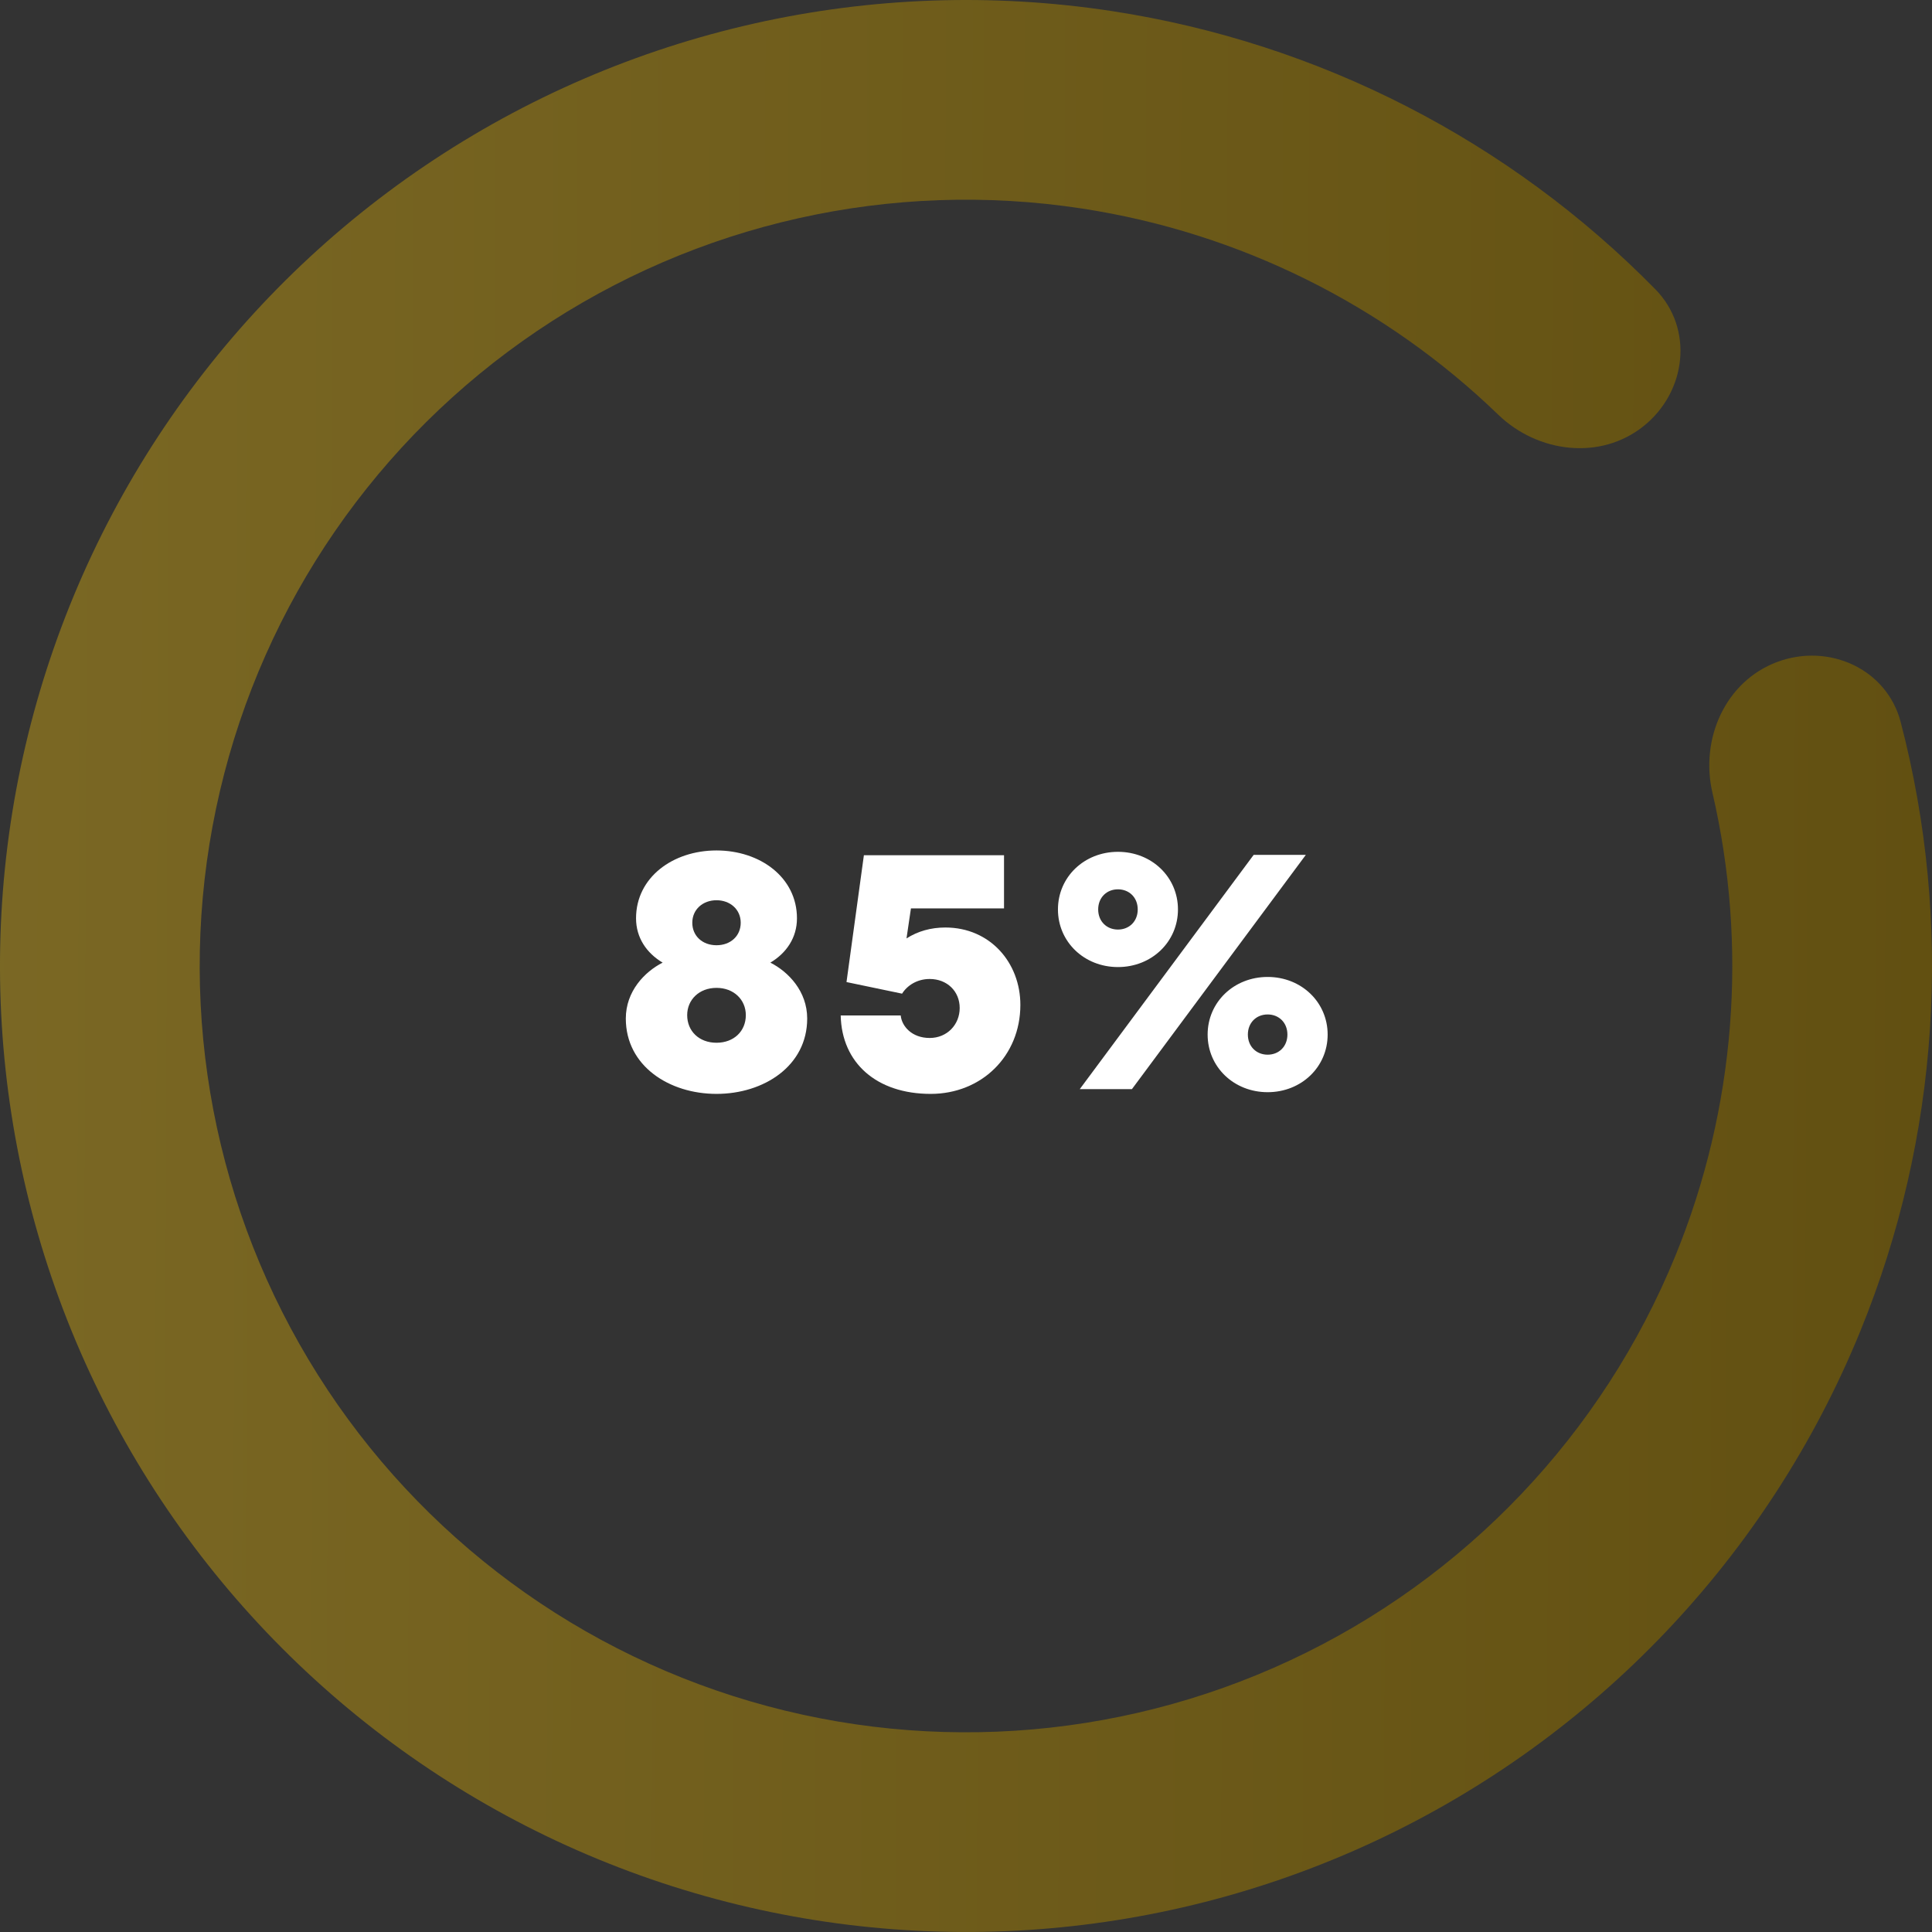 <?xml version="1.0" encoding="utf-8"?>
<!-- Generator: Adobe Illustrator 16.0.1, SVG Export Plug-In . SVG Version: 6.00 Build 0)  -->
<!DOCTYPE svg PUBLIC "-//W3C//DTD SVG 1.1//EN" "http://www.w3.org/Graphics/SVG/1.1/DTD/svg11.dtd">
<svg version="1.1" id="Layer_1" xmlns="http://www.w3.org/2000/svg" xmlns:xlink="http://www.w3.org/1999/xlink" x="0px" y="0px"
	 width="204px" height="204px" viewBox="0 0 204 204" enable-background="new 0 0 204 204" xml:space="preserve">
<rect x="0" y="0" width="204" height="204" fill="#333333" stroke="none"/>
<linearGradient id="SVGID_1_" gradientUnits="userSpaceOnUse" x1="191.528" y1="-190.58" x2="432.087" y2="-191.464" gradientTransform="matrix(1 0 0 -1 -204 -89)">
	<stop  offset="0" style="stop-color:#7C6925"/>
	<stop  offset="1" style="stop-color:#5F4D0F"/>
</linearGradient>
<path fill="url(#SVGID_1_)" d="M187.639,69.902c5.453-2.044,11.588,0.712,13.057,6.346c5.543,21.238,4.106,43.802-4.26,64.297
	c-9.699,23.765-28,42.997-51.254,53.863s-49.749,12.565-74.2,4.76c-24.451-7.805-45.061-24.541-57.718-46.87
	C0.607,129.971-3.166,103.689,2.696,78.702c5.863-24.988,20.931-46.848,42.198-61.217c21.267-14.37,47.17-20.194,72.542-16.31
	c21.881,3.35,41.979,13.708,57.355,29.372c4.078,4.156,3.292,10.834-1.262,14.462c-4.555,3.628-11.145,2.818-15.334-1.226
	c-11.983-11.568-27.318-19.219-43.951-21.765c-20.126-3.081-40.674,1.539-57.545,12.938C39.829,46.355,27.876,63.695,23.225,83.518
	c-4.651,19.822-1.657,40.669,8.383,58.382c10.04,17.714,26.39,30.99,45.786,37.182s40.414,4.843,58.86-3.777
	c18.446-8.619,32.964-23.875,40.659-42.727c6.359-15.579,7.67-32.667,3.9-48.89C179.497,78.017,182.188,71.946,187.639,69.902z"/>
<g>
	<path fill="#FFFFFF" d="M75.656,89.8c-4.608,0-8.496,2.844-8.496,7.164c0,2.052,1.116,3.672,2.808,4.68
		c-1.908,0.972-3.888,3.024-3.888,5.904c0,5.004,4.572,7.956,9.576,7.956c5.004,0,9.576-2.952,9.576-7.956
		c0-2.88-1.98-4.932-3.888-5.904c1.692-1.008,2.808-2.628,2.808-4.68C84.152,92.644,80.264,89.8,75.656,89.8z M78.752,107.188
		c0,1.692-1.26,2.916-3.096,2.916c-1.836,0-3.096-1.224-3.096-2.916c0-1.619,1.26-2.879,3.096-2.879
		C77.492,104.309,78.752,105.568,78.752,107.188z M75.656,95.056c1.44,0,2.556,0.972,2.556,2.376c0,1.404-1.08,2.376-2.556,2.376
		c-1.476,0-2.556-0.972-2.556-2.376C73.1,96.028,74.216,95.056,75.656,95.056z M124.381,96.028c0-3.42-2.771-6.084-6.336-6.084
		s-6.336,2.664-6.336,6.084c0,3.42,2.771,6.084,6.336,6.084S124.381,99.448,124.381,96.028z M120.133,96.028
		c0,1.26-0.9,2.124-2.088,2.124s-2.088-0.864-2.088-2.124c0-1.26,0.9-2.124,2.088-2.124S120.133,94.768,120.133,96.028z
		 M137.881,90.268h-5.508L114.014,115h5.508L137.881,90.268z M127.514,109.24c0,3.42,2.771,6.084,6.336,6.084
		c3.563,0,6.336-2.664,6.336-6.084s-2.772-6.084-6.336-6.084C130.285,103.156,127.514,105.82,127.514,109.24z M131.762,109.24
		c0-1.26,0.899-2.124,2.088-2.124c1.188,0,2.088,0.864,2.088,2.124s-0.9,2.124-2.088,2.124
		C132.661,111.364,131.762,110.5,131.762,109.24z"/>
	<path fill="#FFFFFF" d="M95.25,104.92c0.54-0.863,1.583-1.549,2.916-1.549c1.836,0,3.168,1.297,3.168,3.061
		s-1.332,3.168-3.168,3.168c-1.907,0-2.951-1.26-3.06-2.375H88.77c0.108,5.004,3.78,8.279,9.504,8.279
		c5.364,0,9.467-3.996,9.467-9.396c0-4.463-3.203-8.172-7.919-8.172c-1.548,0-2.916,0.396-4.104,1.152l0.468-3.168h9.829v-5.615
		H91.218l-1.836,13.391L95.25,104.92z"/>
</g>
</svg>
